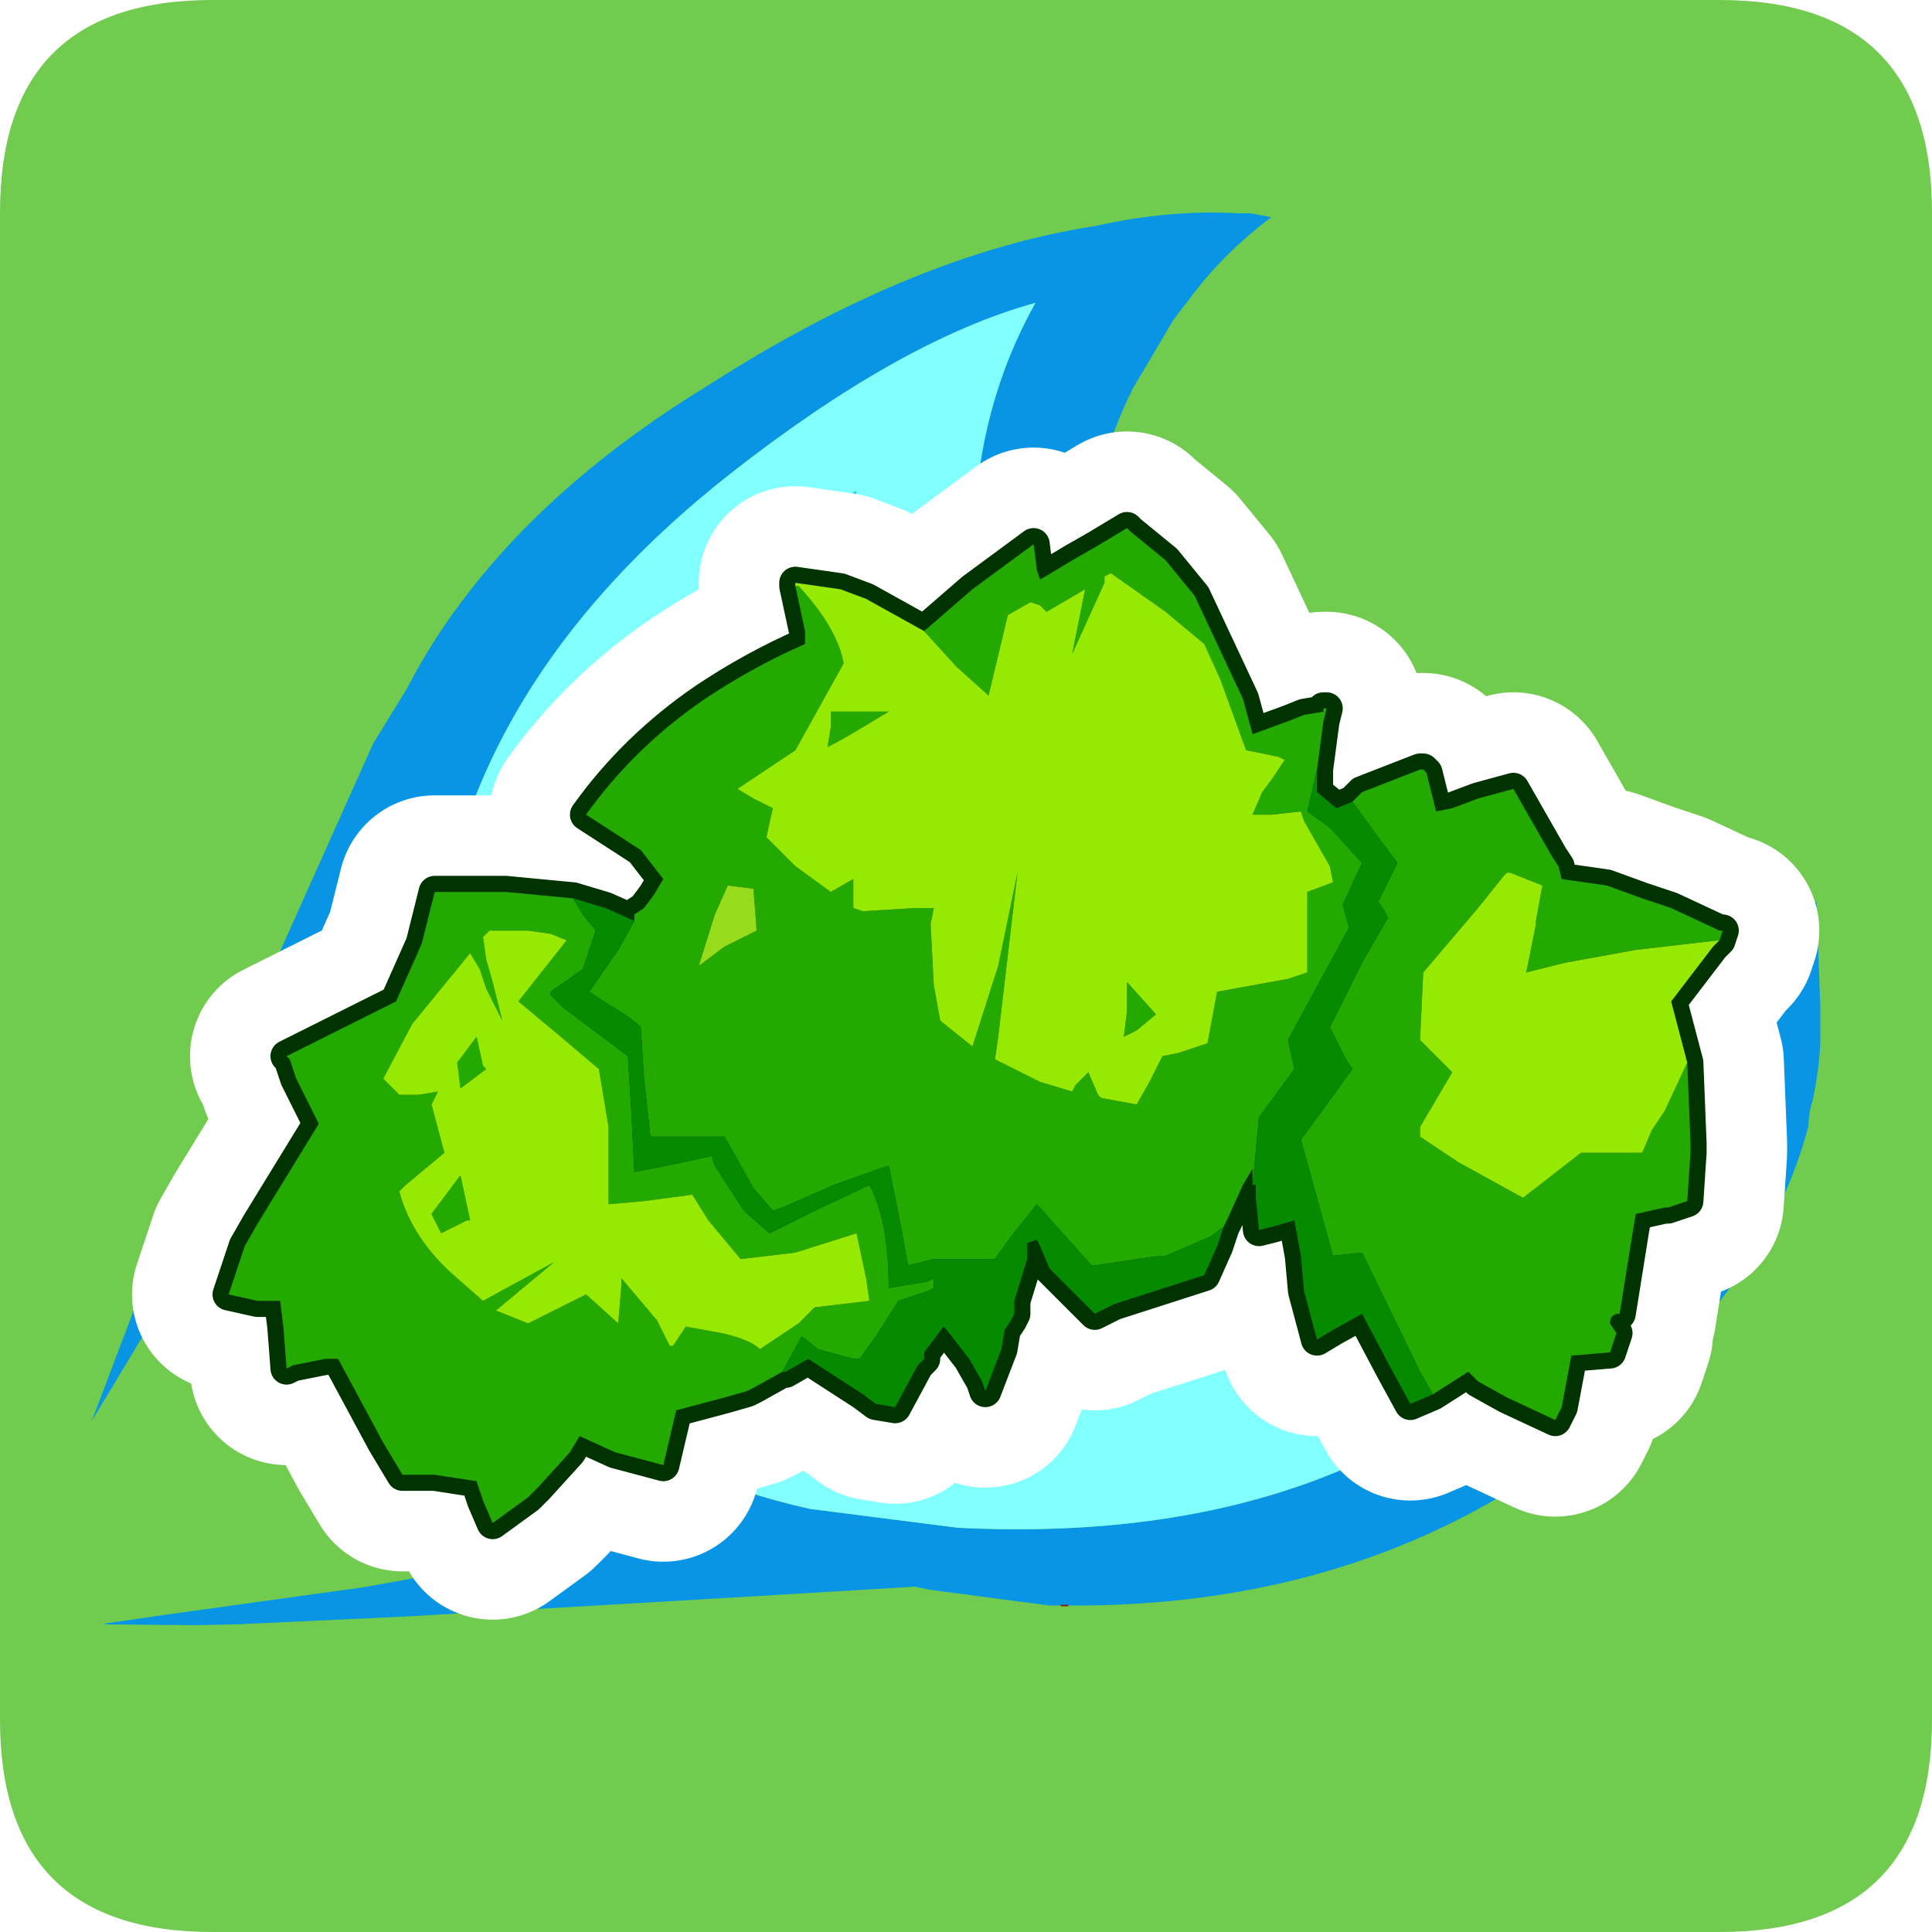 <?xml version="1.0" encoding="UTF-8" standalone="no"?>
<svg xmlns:ffdec="https://www.free-decompiler.com/flash" xmlns:xlink="http://www.w3.org/1999/xlink" ffdec:objectType="frame" height="30.0px" width="30.0px" xmlns="http://www.w3.org/2000/svg">
  <g transform="matrix(1.0, 0.0, 0.0, 1.0, 0.0, 0.0)">
    <use ffdec:characterId="1" height="30.0" transform="matrix(1.0, 0.0, 0.0, 1.0, 0.0, 0.0)" width="30.0" xlink:href="#shape0"/>
    <filter id="filter0">
      <feConvolveMatrix divisor="25.0" in="SourceGraphic" kernelMatrix="1 1 1 1 1 1 1 1 1 1 1 1 1 1 1 1 1 1 1 1 1 1 1 1 1" order="5 5" result="filterResult0"/>
      <feColorMatrix in="filterResult0" result="filterResult1" type="matrix" values="0 0 0 0 1.0,0 0 0 0 1.0,0 0 0 0 0.6,0 0 0 1 0"/>
      <feConvolveMatrix divisor="25.0" in="filterResult1" kernelMatrix="1 1 1 1 1 1 1 1 1 1 1 1 1 1 1 1 1 1 1 1 1 1 1 1 1" order="5 5" result="filterResult2"/>
      <feComposite in="filterResult0" in2="filterResult2" operator="over" result="filterResult3"/>
    </filter>
    <use ffdec:characterId="3" filter="url(#filter0)" height="89.9" transform="matrix(0.244, 0.0, 0.0, 0.244, 1.426, 3.3)" width="110.0" xlink:href="#sprite0"/>
    <use ffdec:characterId="4" height="18.45" transform="matrix(1.0, 0.0, 0.0, 1.0, 2.05, 6.7)" width="26.2" xlink:href="#shape2"/>
  </g>
  <defs>
    <g id="shape0" transform="matrix(1.0, 0.0, 0.0, 1.0, 0.0, 0.0)">
      <path d="M0.0 0.0 L30.0 0.0 30.0 30.0 0.0 30.0 0.0 0.0" fill="#33cc66" fill-opacity="0.0" fill-rule="evenodd" stroke="none"/>
      <path d="M0.0 3.3 Q0.0 0.0 3.3 0.0 L26.7 0.0 Q30.0 0.0 30.0 3.3 L30.0 26.7 Q30.0 30.0 26.7 30.0 L3.3 30.0 Q0.0 30.0 0.0 26.7 L0.0 3.3" fill="#70cb4e" fill-rule="evenodd" stroke="none"/>
    </g>
    <g id="sprite0" transform="matrix(1.0, 0.0, 0.0, 1.0, 15.7, 0.0)">
      <use ffdec:characterId="2" height="89.9" transform="matrix(1.0, 0.0, 0.0, 1.0, -15.7, 0.0)" width="110.0" xlink:href="#shape1"/>
    </g>
    <g id="shape1" transform="matrix(1.0, 0.0, 0.0, 1.0, 15.7, 0.0)">
      <path d="M46.0 88.65 L45.9 88.65 45.25 88.65 37.65 87.65 36.7 87.45 20.7 88.4 4.25 89.35 -6.55 89.85 -9.15 89.9 -14.85 89.85 -14.9 89.8 -11.1 89.25 1.5 87.5 3.2 87.2 17.65 84.55 22.3 83.75 Q18.5 82.0 15.05 79.6 0.65 69.1 0.05 50.8 L-6.45 61.55 -9.6 66.75 -15.7 76.9 -11.25 65.15 -10.8 64.05 -4.25 48.2 2.2 33.8 4.35 30.3 Q6.0 27.1 8.3 24.15 14.0 16.8 23.6 10.95 36.55 2.65 48.2 0.85 52.9 -0.2 57.3 0.05 L58.05 0.05 59.35 0.3 Q56.25 2.65 54.15 5.5 L53.15 6.8 50.55 11.2 Q49.25 13.8 48.5 16.65 46.9 21.05 46.9 25.45 45.65 52.4 67.9 53.4 74.1 53.7 80.85 51.35 L82.9 50.55 Q83.95 49.8 85.25 49.55 L88.6 47.45 Q88.6 47.2 88.9 47.2 L94.05 43.85 94.3 50.55 94.3 51.85 94.3 52.4 Q94.3 54.2 93.8 56.55 93.55 57.3 93.55 58.1 91.75 65.05 86.05 71.55 L80.6 77.0 Q77.3 79.75 73.7 81.85 L73.35 82.05 Q61.6 88.75 46.4 88.65 L46.0 88.65 M39.4 83.7 Q65.3 85.0 78.8 68.95 83.95 62.75 86.55 56.0 77.5 59.1 67.65 58.6 57.55 58.1 50.3 51.6 39.4 41.5 40.45 20.25 40.7 12.25 44.35 5.75 35.8 8.1 24.9 16.65 6.8 30.9 6.0 50.05 4.95 66.65 15.05 75.45 21.0 80.5 30.0 82.5 L39.4 83.7" fill="#0895e5" fill-rule="evenodd" stroke="none"/>
      <path d="M25.4 23.9 Q29.3 20.0 32.95 17.7 L32.4 22.1 Q30.6 57.55 57.8 65.05 L55.2 66.9 Q46.65 72.6 34.5 72.05 25.7 71.55 20.25 65.6 14.3 59.1 14.8 48.75 15.6 34.25 25.4 23.9" fill="#17d0fd" fill-rule="evenodd" stroke="none"/>
      <path d="M25.4 23.9 Q15.6 34.25 14.8 48.75 14.3 59.1 20.25 65.6 25.7 71.55 34.5 72.05 46.65 72.6 55.2 66.9 L57.8 65.05 Q30.6 57.55 32.4 22.1 L32.95 17.7 Q29.3 20.0 25.4 23.9 M39.4 83.7 L30.0 82.5 Q21.0 80.5 15.05 75.45 4.95 66.65 6.0 50.05 6.8 30.9 24.9 16.65 35.8 8.1 44.35 5.75 40.7 12.25 40.45 20.25 39.4 41.5 50.3 51.6 57.55 58.1 67.65 58.6 77.5 59.1 86.55 56.0 83.95 62.75 78.8 68.95 65.3 85.0 39.4 83.7" fill="#82ffff" fill-rule="evenodd" stroke="none"/>
      <path d="M46.0 88.65 L46.4 88.65" fill="none" stroke="#8c1d00" stroke-linecap="round" stroke-linejoin="round" stroke-width="0.1"/>
    </g>
    <g id="shape2" transform="matrix(1.0, 0.0, 0.0, 1.0, -2.05, -6.7)">
      <path d="M12.15 21.3 L11.7 21.55 11.6 21.6 11.25 21.7 10.5 21.9 10.3 22.75 9.55 22.55 9.0 22.3 8.85 22.55 8.35 23.1 8.2 23.25 7.65 23.65 7.5 23.3 7.4 23.0 6.75 22.9 6.25 22.9 5.95 22.4 5.25 21.1 5.05 21.1 4.55 21.2 4.45 21.25 4.4 20.6 4.35 20.2 4.0 20.2 3.55 20.1 3.8 19.35 4.0 19.0 4.95 17.45 4.6 16.75 4.5 16.45 4.45 16.4 6.15 15.55 6.55 14.65 6.75 13.85 7.85 13.85 8.9 13.95 9.05 14.2 9.25 14.45 9.1 14.9 9.05 15.05 8.55 15.4 8.55 15.45 8.75 15.65 9.15 15.95 9.75 16.4 9.8 17.2 9.85 18.2 10.6 18.05 11.05 17.95 11.1 18.1 11.55 18.8 11.95 19.15 12.65 18.8 13.5 18.4 Q13.8 18.95 13.8 20.0 L14.4 19.9 14.5 19.85 14.5 20.0 14.4 20.05 13.95 20.2 13.6 20.75 13.35 21.1 13.25 21.1 12.7 20.95 12.45 20.75 12.15 21.3 M9.85 14.3 L9.85 14.2 10.0 14.1 10.15 13.9 10.3 13.65 9.95 13.2 9.1 12.65 Q9.85 11.6 10.95 10.85 11.7 10.35 12.5 10.0 L12.5 9.8 12.35 9.1 12.4 9.1 Q13.0 9.75 13.1 10.3 L12.6 11.2 12.35 11.65 11.45 12.25 11.7 12.4 12.0 12.55 11.9 13.0 12.35 13.45 12.9 13.85 13.25 13.65 13.25 13.75 13.25 14.1 13.4 14.15 14.2 14.1 14.5 14.1 14.45 14.35 14.5 15.3 14.6 15.85 15.1 16.25 15.5 15.0 15.8 13.55 15.5 16.1 15.45 16.45 16.15 16.8 16.65 16.95 16.7 16.85 16.9 16.65 17.05 17.0 17.1 17.05 17.65 17.15 17.85 16.8 18.05 16.4 18.3 16.35 18.75 16.2 18.9 15.4 20.0 15.2 20.3 15.1 20.3 13.85 20.7 13.7 20.65 13.45 20.25 12.75 20.2 12.6 19.75 12.65 19.45 12.65 19.6 12.3 19.75 12.1 19.95 11.8 19.85 11.75 19.35 11.65 18.95 10.55 18.7 10.0 18.1 9.5 17.25 8.9 17.15 8.95 17.15 9.05 16.65 10.15 16.85 9.15 16.25 9.5 16.15 9.4 16.0 9.35 15.65 9.55 15.35 10.8 14.85 10.35 14.35 9.8 15.1 9.15 16.05 8.45 16.1 8.85 16.15 9.0 16.65 8.7 17.0 8.5 17.5 8.2 17.55 8.25 18.1 8.7 18.55 9.25 19.3 10.85 19.45 11.4 20.0 11.2 20.25 11.1 20.55 11.05 20.55 11.0 20.6 11.0 20.55 11.2 20.45 11.95 20.3 12.6 20.65 12.85 21.15 13.4 20.85 14.05 20.95 14.4 20.0 16.15 20.1 16.6 19.55 17.35 19.45 18.4 19.45 18.15 19.3 18.4 19.05 18.95 19.0 19.05 18.8 19.2 18.1 19.5 18.0 19.5 17.0 19.65 16.95 19.65 16.1 18.7 15.7 19.2 15.45 19.55 14.5 19.55 14.1 19.65 14.0 19.1 13.8 18.1 13.65 18.15 12.95 18.4 12.15 18.75 12.0 18.8 11.7 18.45 11.25 17.65 10.4 17.65 10.1 17.65 10.0 16.75 9.95 15.95 Q9.8 15.8 9.45 15.6 L9.15 15.4 9.6 14.75 9.85 14.3 M21.0 12.45 L21.15 12.3 22.05 11.95 22.1 11.95 22.15 12.0 22.2 12.2 22.3 12.6 22.55 12.55 22.95 12.4 23.5 12.25 23.7 12.6 24.1 13.3 24.2 13.45 24.25 13.65 24.95 13.75 25.5 13.95 25.95 14.1 26.7 14.45 26.75 14.45 26.7 14.6 25.4 14.75 24.3 14.95 23.7 15.1 23.85 14.35 23.85 14.3 23.95 13.75 23.45 13.55 23.4 13.55 23.35 13.6 22.95 14.1 22.1 15.1 22.05 16.15 22.4 16.5 22.55 16.65 22.05 17.5 22.05 17.65 22.65 18.05 23.65 18.6 24.55 17.9 25.05 17.9 25.4 17.9 25.5 17.9 25.65 17.55 25.85 17.25 26.2 16.5 26.25 17.75 26.25 17.9 26.2 18.65 26.05 18.7 25.9 18.75 25.85 18.75 25.4 18.85 25.35 19.15 25.15 20.4 Q25.0 20.4 25.0 20.55 L25.1 20.7 25.0 21.0 24.4 21.05 24.25 21.85 24.15 22.05 23.4 21.7 22.95 21.45 22.8 21.3 22.25 21.65 22.05 21.3 21.15 19.45 20.7 19.5 20.2 17.7 21.0 16.6 20.9 16.45 20.65 15.95 21.15 14.95 21.55 14.25 21.5 14.15 21.4 14.0 21.7 13.4 21.4 13.0 21.0 12.45 M12.9 11.05 L13.25 11.05 13.75 11.05 13.8 11.05 13.3 11.35 Q13.05 11.5 12.85 11.6 L12.9 11.3 12.9 11.05 M7.1 16.5 L7.4 16.1 7.5 16.55 7.55 16.6 7.15 16.9 7.1 16.5 M7.55 15.35 L7.45 15.05 7.3 14.8 6.4 15.9 5.95 16.75 6.2 17.0 6.5 17.0 6.8 16.95 6.7 17.15 6.9 17.9 6.3 18.4 6.2 18.5 Q6.4 19.25 7.1 19.85 L7.5 20.2 8.05 19.9 8.6 19.6 8.3 19.85 7.7 20.35 8.2 20.55 9.1 20.1 9.6 20.55 9.65 19.95 9.65 19.85 10.2 20.5 10.4 20.9 10.45 20.9 10.65 20.6 11.2 20.7 Q11.65 20.8 11.8 20.95 L12.4 20.55 12.65 20.3 13.5 20.2 13.45 19.85 13.3 19.15 12.35 19.45 11.5 19.55 11.0 18.95 10.75 18.55 10.0 18.65 9.45 18.7 9.45 17.5 9.3 16.6 8.65 16.05 8.05 15.55 8.8 14.6 8.55 14.5 8.2 14.45 7.6 14.45 7.5 14.55 7.55 14.9 7.65 15.25 7.8 15.85 7.55 15.35 M11.7 13.8 L11.3 13.75 11.1 14.2 10.85 15.0 11.25 14.7 11.75 14.45 11.7 13.8 M17.65 16.0 L17.45 16.1 17.5 15.7 17.5 15.25 17.95 15.75 17.65 16.0 M7.3 18.95 L7.25 18.95 6.85 19.15 6.7 18.85 7.15 18.25 7.3 18.95" fill="#23a900" fill-rule="evenodd" stroke="none"/>
      <path d="M12.35 9.1 L12.35 9.05 13.05 9.15 13.45 9.3 14.35 9.8 14.85 10.35 15.35 10.8 15.65 9.55 16.0 9.35 16.15 9.4 16.25 9.5 16.85 9.15 16.65 10.15 17.15 9.05 17.15 8.95 17.25 8.9 18.1 9.5 18.7 10.0 18.95 10.55 19.35 11.65 19.85 11.75 19.95 11.8 19.75 12.1 19.6 12.3 19.45 12.65 19.75 12.65 20.2 12.6 20.25 12.75 20.65 13.45 20.7 13.7 20.3 13.85 20.3 15.1 20.0 15.2 18.9 15.4 18.75 16.2 18.3 16.35 18.05 16.4 17.85 16.8 17.65 17.15 17.1 17.05 17.05 17.0 16.9 16.65 16.7 16.85 16.65 16.95 16.15 16.8 15.45 16.45 15.5 16.1 15.8 13.55 15.5 15.0 15.1 16.25 14.6 15.85 14.5 15.3 14.45 14.35 14.5 14.1 14.2 14.1 13.4 14.15 13.25 14.1 13.25 13.75 13.25 13.65 12.9 13.85 12.35 13.45 11.9 13.0 12.0 12.55 11.7 12.4 11.45 12.25 12.35 11.65 12.6 11.2 13.1 10.3 Q13.0 9.75 12.4 9.1 L12.35 9.1 M26.7 14.6 L26.6 14.7 25.95 15.55 26.2 16.5 25.85 17.25 25.65 17.55 25.5 17.9 25.4 17.9 25.05 17.9 24.55 17.9 23.65 18.6 22.65 18.05 22.05 17.65 22.05 17.5 22.55 16.65 22.4 16.5 22.05 16.15 22.1 15.1 22.95 14.1 23.35 13.6 23.4 13.55 23.45 13.55 23.95 13.75 23.85 14.3 23.85 14.35 23.7 15.1 24.3 14.95 25.4 14.75 26.7 14.6 M12.9 11.05 L12.9 11.3 12.85 11.6 Q13.05 11.5 13.3 11.35 L13.8 11.05 13.75 11.05 13.25 11.05 12.9 11.05 M7.55 15.35 L7.8 15.85 7.65 15.25 7.55 14.9 7.5 14.55 7.6 14.45 8.2 14.45 8.55 14.5 8.8 14.6 8.05 15.55 8.65 16.05 9.3 16.6 9.45 17.5 9.45 18.7 10.0 18.65 10.75 18.55 11.0 18.95 11.5 19.55 12.35 19.45 13.3 19.15 13.45 19.85 13.5 20.2 12.65 20.3 12.4 20.55 11.8 20.95 Q11.65 20.8 11.2 20.7 L10.65 20.6 10.45 20.9 10.4 20.9 10.2 20.5 9.65 19.85 9.65 19.95 9.6 20.55 9.1 20.1 8.2 20.55 7.7 20.35 8.3 19.85 8.6 19.6 8.05 19.9 7.5 20.2 7.1 19.85 Q6.4 19.25 6.2 18.5 L6.3 18.4 6.9 17.9 6.7 17.15 6.8 16.95 6.5 17.0 6.2 17.0 5.95 16.75 6.4 15.9 7.3 14.8 7.45 15.05 7.55 15.35 M7.1 16.5 L7.15 16.9 7.55 16.6 7.5 16.55 7.4 16.1 7.1 16.5 M17.65 16.0 L17.95 15.75 17.5 15.25 17.5 15.7 17.45 16.1 17.65 16.0 M7.3 18.95 L7.15 18.25 6.7 18.85 6.85 19.15 7.25 18.95 7.3 18.95" fill="#96e903" fill-rule="evenodd" stroke="none"/>
      <path d="M8.9 13.95 L9.4 14.1 9.85 14.3 9.6 14.75 9.15 15.4 9.45 15.6 Q9.8 15.8 9.95 15.95 L10.0 16.75 10.1 17.65 10.4 17.65 11.25 17.65 11.7 18.45 12.0 18.8 12.15 18.75 12.95 18.4 13.65 18.15 13.8 18.1 14.0 19.1 14.1 19.65 14.5 19.55 15.45 19.55 15.7 19.2 16.1 18.7 16.95 19.65 17.0 19.65 18.0 19.5 18.1 19.5 18.8 19.2 19.0 19.05 18.9 19.35 18.7 19.8 17.3 20.25 17.0 20.4 16.75 20.15 16.3 19.7 16.15 19.35 16.1 19.25 15.95 19.3 15.95 19.55 15.75 20.2 15.75 20.4 15.7 20.5 15.6 20.65 15.55 20.95 15.3 21.6 15.25 21.45 15.05 21.1 14.7 20.65 14.65 20.6 14.35 21.0 14.35 21.1 14.25 21.2 13.9 21.85 13.6 21.8 13.4 21.65 12.55 21.1 12.2 21.3 12.15 21.3 12.45 20.75 12.7 20.95 13.25 21.1 13.35 21.1 13.6 20.75 13.95 20.2 14.4 20.05 14.5 20.0 14.5 19.85 14.4 19.9 13.8 20.0 Q13.8 18.95 13.5 18.4 L12.65 18.8 11.95 19.15 11.55 18.8 11.1 18.1 11.05 17.95 10.6 18.05 9.85 18.2 9.8 17.2 9.75 16.4 9.15 15.95 8.75 15.65 8.55 15.45 8.55 15.4 9.05 15.05 9.1 14.9 9.25 14.45 9.05 14.2 8.9 13.95 M20.45 11.95 L20.45 12.1 20.45 12.3 20.75 12.55 21.0 12.45 21.4 13.0 21.7 13.4 21.4 14.0 21.5 14.15 21.55 14.25 21.15 14.95 20.65 15.95 20.9 16.45 21.0 16.6 20.2 17.7 20.7 19.5 21.15 19.45 22.05 21.3 22.25 21.65 21.9 21.8 21.6 21.25 21.15 20.4 20.7 20.65 20.45 20.8 20.25 20.05 20.2 19.5 20.1 18.95 19.75 19.05 19.55 19.1 19.5 18.6 19.5 18.4 19.45 18.4 19.55 17.35 20.1 16.6 20.0 16.15 20.95 14.4 20.85 14.05 21.15 13.4 20.65 12.85 20.3 12.6 20.45 11.95" fill="#058a00" fill-rule="evenodd" stroke="none"/>
      <path d="M11.7 13.8 L11.75 14.45 11.25 14.7 10.85 15.0 11.1 14.2 11.3 13.75 11.7 13.8" fill="#96dc1a" fill-rule="evenodd" stroke="none"/>
      <path d="M12.15 21.3 L11.7 21.55 11.6 21.6 11.25 21.7 10.5 21.9 10.3 22.75 9.55 22.55 9.0 22.3 8.85 22.55 8.35 23.1 8.2 23.25 7.65 23.65 7.5 23.3 7.4 23.0 6.75 22.9 6.25 22.9 5.95 22.4 5.25 21.1 5.05 21.1 4.55 21.2 4.45 21.25 4.4 20.6 4.35 20.2 4.0 20.2 3.55 20.1 3.8 19.35 4.0 19.0 4.95 17.45 4.6 16.75 4.5 16.45 4.45 16.4 6.15 15.55 6.55 14.65 6.75 13.85 7.85 13.85 8.9 13.95 9.4 14.1 9.85 14.3 9.85 14.2 10.0 14.1 10.15 13.9 10.3 13.65 9.95 13.2 9.1 12.65 Q9.85 11.6 10.95 10.85 11.7 10.35 12.5 10.0 L12.5 9.8 12.35 9.1 12.35 9.05 13.05 9.15 13.45 9.3 14.35 9.8 15.1 9.15 16.05 8.45 16.1 8.85 16.15 9.0 16.65 8.7 17.0 8.5 17.5 8.2 17.55 8.25 18.1 8.7 18.55 9.25 19.3 10.85 19.45 11.4 20.0 11.2 20.25 11.1 20.55 11.05 20.55 11.0 20.6 11.0 20.55 11.2 20.45 11.95 20.45 12.1 20.45 12.3 20.75 12.55 21.0 12.45 21.15 12.3 22.05 11.95 22.1 11.95 22.15 12.0 22.2 12.2 22.3 12.6 22.55 12.55 22.95 12.4 23.5 12.25 23.7 12.6 24.1 13.3 24.2 13.45 24.25 13.65 24.95 13.75 25.5 13.95 25.95 14.1 26.7 14.45 26.75 14.45 26.7 14.6 26.6 14.7 25.95 15.55 26.2 16.5 26.25 17.75 26.25 17.9 26.2 18.65 26.05 18.7 25.9 18.75 25.85 18.75 25.4 18.85 25.35 19.15 25.15 20.4 Q25.0 20.4 25.0 20.55 L25.1 20.7 25.0 21.0 24.4 21.05 24.25 21.85 24.15 22.05 23.4 21.7 22.95 21.45 22.8 21.3 22.25 21.65 21.9 21.8 21.6 21.25 21.15 20.4 20.7 20.65 20.45 20.8 20.25 20.05 20.2 19.5 20.1 18.95 19.75 19.05 19.55 19.1 19.5 18.6 19.5 18.4 19.45 18.4 19.45 18.15 19.3 18.4 19.05 18.95 19.0 19.05 18.9 19.35 18.7 19.8 17.3 20.25 17.0 20.4 16.75 20.15 16.3 19.7 16.15 19.35 16.1 19.25 15.95 19.3 15.95 19.55 15.75 20.2 15.75 20.4 15.7 20.5 15.6 20.65 15.55 20.95 15.3 21.6 15.25 21.45 15.05 21.1 14.7 20.65 14.65 20.6 14.35 21.0 14.35 21.1 14.25 21.2 13.9 21.85 13.6 21.8 13.4 21.65 12.55 21.1 12.2 21.3 12.15 21.3 12.45 20.75 12.7 20.95 13.25 21.1 13.35 21.1 13.6 20.75 13.95 20.2 14.4 20.05 14.5 20.0 14.5 19.85 14.4 19.9 13.8 20.0 Q13.8 18.95 13.5 18.4 L12.65 18.8 11.95 19.15 11.55 18.8 11.1 18.1 11.05 17.95 10.6 18.05 9.85 18.2 9.8 17.2 9.75 16.4 9.15 15.95 8.75 15.65 8.55 15.45 8.55 15.4 9.05 15.05 9.1 14.9 9.25 14.45 9.05 14.2 8.9 13.95 M14.35 9.8 L14.85 10.35 15.35 10.8 15.65 9.55 16.0 9.35 16.15 9.4 16.25 9.5 16.85 9.15 16.65 10.15 17.15 9.05 17.15 8.95 17.25 8.9 18.1 9.5 18.7 10.0 18.95 10.55 19.35 11.65 19.85 11.75 19.95 11.8 19.75 12.1 19.6 12.3 19.45 12.65 19.75 12.65 20.2 12.6 20.25 12.75 20.65 13.45 20.7 13.7 20.3 13.85 20.3 15.1 20.0 15.2 18.9 15.4 18.75 16.2 18.3 16.35 18.05 16.4 17.85 16.8 17.65 17.15 17.1 17.05 17.05 17.0 16.9 16.65 16.7 16.85 16.65 16.95 16.15 16.8 15.45 16.45 15.5 16.1 15.8 13.55 15.5 15.0 15.1 16.25 14.6 15.85 14.5 15.3 14.45 14.35 14.5 14.1 14.2 14.1 13.4 14.15 13.25 14.1 13.25 13.75 13.25 13.65 12.9 13.85 12.35 13.45 11.9 13.0 12.0 12.55 11.7 12.4 11.45 12.25 12.35 11.65 12.6 11.2 13.1 10.3 Q13.0 9.75 12.4 9.1 L12.35 9.1 M12.9 11.05 L13.25 11.05 13.75 11.05 13.8 11.05 13.3 11.35 Q13.05 11.5 12.85 11.6 L12.9 11.3 12.9 11.05 M7.55 15.35 L7.8 15.85 7.65 15.25 7.55 14.9 7.5 14.55 7.6 14.45 8.2 14.45 8.55 14.5 8.8 14.6 8.05 15.55 8.65 16.05 9.3 16.6 9.45 17.5 9.45 18.7 10.0 18.65 10.75 18.55 11.0 18.95 11.5 19.55 12.35 19.45 13.3 19.15 13.45 19.85 13.5 20.2 12.65 20.3 12.4 20.55 11.8 20.95 Q11.65 20.8 11.2 20.7 L10.65 20.6 10.45 20.9 10.4 20.9 10.2 20.5 9.65 19.85 9.65 19.95 9.6 20.55 9.1 20.1 8.2 20.55 7.7 20.35 8.3 19.85 8.6 19.6 8.05 19.9 7.5 20.2 7.1 19.85 Q6.4 19.25 6.2 18.5 L6.3 18.4 6.9 17.9 6.7 17.15 6.8 16.95 6.5 17.0 6.2 17.0 5.95 16.75 6.4 15.9 7.3 14.8 7.45 15.05 7.55 15.35 M7.1 16.5 L7.15 16.9 7.55 16.6 7.5 16.55 7.4 16.1 7.1 16.5 M9.85 14.3 L9.6 14.75 9.15 15.4 9.45 15.6 Q9.8 15.8 9.95 15.95 L10.0 16.75 10.1 17.65 10.4 17.65 11.25 17.65 11.7 18.45 12.0 18.8 12.15 18.75 12.95 18.4 13.65 18.15 13.8 18.1 14.0 19.1 14.1 19.65 14.5 19.55 15.45 19.55 15.7 19.2 16.1 18.7 16.95 19.65 17.0 19.65 18.0 19.5 18.1 19.5 18.8 19.2 19.0 19.05 M11.7 13.8 L11.75 14.45 11.25 14.7 10.85 15.0 11.1 14.2 11.3 13.75 11.7 13.8 M17.65 16.0 L17.45 16.1 17.5 15.7 17.5 15.25 17.95 15.75 17.65 16.0 M21.0 12.45 L21.4 13.0 21.7 13.4 21.4 14.0 21.5 14.15 21.55 14.25 21.15 14.95 20.65 15.95 20.9 16.45 21.0 16.6 20.2 17.7 20.7 19.5 21.15 19.45 22.05 21.3 22.25 21.65 M20.45 11.95 L20.3 12.6 20.65 12.85 21.15 13.4 20.85 14.05 20.95 14.4 20.0 16.15 20.1 16.6 19.55 17.35 19.45 18.4 M26.2 16.5 L25.85 17.25 25.65 17.55 25.5 17.9 25.4 17.9 25.05 17.9 24.55 17.9 23.65 18.6 22.65 18.05 22.05 17.65 22.05 17.5 22.55 16.65 22.4 16.5 22.05 16.15 22.1 15.1 22.95 14.1 23.35 13.6 23.4 13.55 23.45 13.55 23.95 13.75 23.85 14.3 23.85 14.35 23.7 15.1 24.3 14.95 25.4 14.75 26.7 14.6 M7.3 18.95 L7.15 18.25 6.7 18.85 6.85 19.15 7.25 18.95 7.3 18.95 Z" fill="none" stroke="#ffffff" stroke-linecap="round" stroke-linejoin="round" stroke-width="3.0"/>
      <path d="M12.15 21.3 L11.7 21.55 11.6 21.6 11.25 21.7 10.5 21.9 10.3 22.75 9.55 22.55 9.0 22.3 8.85 22.55 8.35 23.1 8.2 23.25 7.65 23.65 7.5 23.3 7.4 23.0 6.75 22.9 6.25 22.9 5.95 22.4 5.25 21.1 5.05 21.1 4.55 21.2 4.45 21.25 4.4 20.6 4.35 20.2 4.0 20.2 3.55 20.1 3.8 19.35 4.0 19.0 4.95 17.45 4.6 16.75 4.5 16.45 4.45 16.4 6.15 15.55 6.55 14.65 6.75 13.85 7.85 13.85 8.9 13.95 9.05 14.2 9.25 14.45 9.1 14.9 9.05 15.05 8.55 15.4 8.55 15.45 8.75 15.65 9.15 15.95 9.75 16.4 9.8 17.2 9.85 18.2 10.6 18.05 11.05 17.95 11.1 18.1 11.55 18.8 11.95 19.15 12.65 18.8 13.5 18.4 Q13.8 18.95 13.8 20.0 L14.4 19.9 14.5 19.85 14.5 20.0 14.4 20.05 13.95 20.2 13.6 20.75 13.35 21.1 13.25 21.1 12.7 20.95 12.45 20.75 12.15 21.3 M9.85 14.3 L9.85 14.2 10.0 14.1 10.15 13.9 10.3 13.65 9.95 13.2 9.1 12.65 Q9.85 11.6 10.95 10.85 11.7 10.35 12.5 10.0 L12.5 9.8 12.35 9.1 12.4 9.1 Q13.0 9.75 13.1 10.3 L12.6 11.2 12.35 11.65 11.45 12.25 11.7 12.4 12.0 12.55 11.9 13.0 12.35 13.45 12.9 13.85 13.25 13.65 13.25 13.75 13.25 14.1 13.4 14.15 14.2 14.1 14.5 14.1 14.45 14.35 14.5 15.3 14.6 15.85 15.1 16.25 15.5 15.0 15.8 13.55 15.5 16.1 15.45 16.45 16.15 16.8 16.65 16.95 16.7 16.85 16.9 16.65 17.05 17.0 17.1 17.05 17.65 17.15 17.85 16.8 18.05 16.4 18.3 16.35 18.75 16.2 18.9 15.4 20.0 15.2 20.3 15.1 20.3 13.85 20.7 13.7 20.65 13.45 20.25 12.75 20.2 12.6 19.75 12.65 19.45 12.65 19.6 12.3 19.75 12.1 19.95 11.8 19.85 11.75 19.35 11.65 18.95 10.55 18.7 10.0 18.1 9.5 17.25 8.9 17.15 8.95 17.15 9.05 16.65 10.15 16.85 9.15 16.25 9.5 16.15 9.4 16.0 9.35 15.65 9.55 15.35 10.8 14.85 10.35 14.35 9.8 15.1 9.15 16.05 8.45 16.1 8.85 16.15 9.0 16.65 8.7 17.0 8.5 17.5 8.2 17.55 8.25 18.1 8.7 18.55 9.25 19.3 10.85 19.45 11.4 20.0 11.2 20.25 11.1 20.55 11.05 20.55 11.0 20.6 11.0 20.55 11.2 20.45 11.95 20.3 12.6 20.65 12.85 21.15 13.4 20.85 14.05 20.95 14.4 20.0 16.15 20.1 16.6 19.55 17.35 19.45 18.4 19.45 18.15 19.3 18.4 19.05 18.95 19.0 19.05 18.8 19.2 18.1 19.5 18.0 19.5 17.0 19.65 16.95 19.65 16.1 18.7 15.7 19.2 15.45 19.55 14.5 19.55 14.1 19.65 14.0 19.1 13.8 18.1 13.65 18.15 12.95 18.4 12.15 18.75 12.0 18.8 11.7 18.45 11.25 17.65 10.4 17.65 10.1 17.65 10.0 16.75 9.95 15.95 Q9.8 15.8 9.45 15.6 L9.15 15.4 9.6 14.75 9.85 14.3 M21.0 12.45 L21.15 12.3 22.05 11.95 22.1 11.95 22.15 12.0 22.2 12.2 22.3 12.6 22.55 12.55 22.95 12.4 23.5 12.25 23.7 12.6 24.1 13.3 24.2 13.45 24.25 13.65 24.95 13.75 25.5 13.95 25.95 14.1 26.7 14.45 26.75 14.45 26.7 14.6 25.4 14.75 24.3 14.95 23.7 15.1 23.85 14.35 23.85 14.3 23.95 13.75 23.45 13.55 23.4 13.55 23.35 13.6 22.95 14.1 22.1 15.1 22.05 16.15 22.4 16.5 22.55 16.65 22.05 17.5 22.05 17.65 22.65 18.05 23.65 18.6 24.55 17.9 25.05 17.9 25.4 17.9 25.5 17.9 25.65 17.55 25.85 17.25 26.2 16.5 26.25 17.75 26.25 17.9 26.2 18.65 26.05 18.7 25.9 18.75 25.85 18.75 25.4 18.85 25.35 19.15 25.15 20.4 Q25.0 20.4 25.0 20.55 L25.1 20.7 25.0 21.0 24.4 21.05 24.25 21.85 24.15 22.05 23.4 21.7 22.95 21.45 22.8 21.3 22.25 21.65 22.05 21.3 21.15 19.45 20.7 19.5 20.2 17.7 21.0 16.6 20.9 16.45 20.65 15.95 21.15 14.95 21.55 14.25 21.5 14.15 21.4 14.0 21.7 13.4 21.4 13.0 21.0 12.45 M12.9 11.05 L13.25 11.05 13.75 11.05 13.8 11.05 13.3 11.35 Q13.05 11.5 12.85 11.6 L12.9 11.3 12.9 11.05 M7.1 16.5 L7.4 16.1 7.5 16.55 7.55 16.6 7.15 16.9 7.1 16.5 M7.55 14.9 L7.65 15.25 7.8 15.85 7.55 15.35 7.45 15.05 7.3 14.8 6.4 15.9 5.95 16.75 6.2 17.0 6.5 17.0 6.8 16.95 6.7 17.15 6.9 17.9 6.3 18.4 6.2 18.5 Q6.4 19.25 7.1 19.85 L7.5 20.2 8.05 19.9 8.6 19.6 8.3 19.85 7.7 20.35 8.2 20.55 9.1 20.1 9.6 20.55 9.65 19.95 9.65 19.85 10.2 20.5 10.4 20.9 10.45 20.9 10.65 20.6 11.2 20.7 Q11.65 20.8 11.8 20.95 L12.4 20.55 12.65 20.3 13.5 20.2 13.45 19.85 13.3 19.15 12.35 19.45 11.5 19.55 11.0 18.95 10.75 18.55 10.0 18.65 9.45 18.7 9.45 17.5 9.3 16.6 8.65 16.05 8.05 15.55 8.8 14.6 8.55 14.5 8.2 14.45 7.6 14.45 7.5 14.55 7.55 14.9 M11.7 13.8 L11.3 13.75 11.1 14.2 10.85 15.0 11.25 14.7 11.75 14.45 11.7 13.8 M17.65 16.0 L17.45 16.1 17.5 15.7 17.5 15.25 17.95 15.75 17.65 16.0 M7.15 18.25 L7.3 18.95 7.25 18.95 6.85 19.15 6.7 18.85 7.15 18.25" fill="#23a900" fill-rule="evenodd" stroke="none"/>
      <path d="M12.35 9.1 L12.35 9.05 13.05 9.15 13.45 9.3 14.35 9.8 14.85 10.35 15.35 10.8 15.65 9.55 16.0 9.35 16.15 9.4 16.25 9.5 16.85 9.15 16.65 10.15 17.15 9.05 17.15 8.95 17.25 8.9 18.1 9.5 18.7 10.0 18.95 10.55 19.35 11.65 19.85 11.75 19.95 11.8 19.75 12.1 19.6 12.3 19.45 12.65 19.75 12.65 20.2 12.6 20.25 12.75 20.65 13.45 20.7 13.7 20.3 13.85 20.3 15.1 20.0 15.2 18.9 15.4 18.75 16.2 18.3 16.35 18.05 16.4 17.85 16.8 17.65 17.15 17.1 17.05 17.05 17.0 16.9 16.65 16.7 16.85 16.65 16.95 16.15 16.8 15.45 16.45 15.5 16.1 15.8 13.55 15.5 15.0 15.1 16.25 14.6 15.85 14.5 15.3 14.45 14.35 14.5 14.1 14.2 14.1 13.4 14.15 13.25 14.1 13.25 13.75 13.25 13.65 12.9 13.85 12.35 13.45 11.9 13.0 12.0 12.55 11.7 12.4 11.45 12.25 12.35 11.65 12.6 11.2 13.1 10.3 Q13.0 9.75 12.4 9.1 L12.35 9.1 M26.7 14.6 L26.6 14.7 25.95 15.55 26.2 16.5 25.85 17.25 25.65 17.55 25.5 17.9 25.4 17.9 25.05 17.9 24.55 17.9 23.65 18.6 22.65 18.05 22.05 17.65 22.05 17.5 22.55 16.65 22.4 16.5 22.05 16.15 22.1 15.1 22.95 14.1 23.35 13.6 23.4 13.55 23.45 13.55 23.95 13.75 23.85 14.3 23.85 14.35 23.7 15.1 24.3 14.95 25.4 14.75 26.7 14.6 M12.9 11.05 L12.9 11.3 12.85 11.6 Q13.05 11.5 13.3 11.35 L13.8 11.05 13.75 11.05 13.25 11.05 12.9 11.05 M7.55 14.9 L7.5 14.55 7.6 14.45 8.2 14.45 8.55 14.5 8.8 14.6 8.05 15.55 8.65 16.05 9.3 16.6 9.45 17.5 9.45 18.7 10.0 18.65 10.75 18.55 11.0 18.95 11.5 19.55 12.35 19.45 13.3 19.15 13.45 19.85 13.5 20.2 12.65 20.3 12.4 20.55 11.8 20.95 Q11.65 20.8 11.2 20.7 L10.65 20.6 10.45 20.9 10.4 20.9 10.2 20.5 9.65 19.85 9.65 19.95 9.6 20.55 9.1 20.1 8.2 20.55 7.7 20.35 8.3 19.85 8.6 19.6 8.05 19.9 7.5 20.2 7.1 19.85 Q6.4 19.25 6.2 18.5 L6.3 18.4 6.9 17.9 6.7 17.15 6.8 16.95 6.5 17.0 6.2 17.0 5.95 16.75 6.4 15.9 7.3 14.8 7.45 15.05 7.55 15.35 7.8 15.85 7.65 15.25 7.55 14.9 M7.1 16.5 L7.15 16.9 7.55 16.6 7.5 16.55 7.4 16.1 7.1 16.5 M17.65 16.0 L17.95 15.75 17.5 15.25 17.5 15.7 17.45 16.1 17.65 16.0 M7.15 18.25 L6.7 18.85 6.85 19.15 7.25 18.95 7.3 18.95 7.15 18.25" fill="#96e903" fill-rule="evenodd" stroke="none"/>
      <path d="M8.9 13.95 L9.4 14.1 9.85 14.3 9.6 14.75 9.15 15.4 9.45 15.6 Q9.8 15.8 9.95 15.95 L10.0 16.75 10.1 17.65 10.4 17.65 11.25 17.65 11.7 18.45 12.0 18.8 12.15 18.75 12.95 18.4 13.65 18.15 13.8 18.1 14.0 19.1 14.1 19.65 14.5 19.55 15.45 19.55 15.7 19.2 16.1 18.7 16.95 19.65 17.0 19.65 18.0 19.5 18.1 19.5 18.8 19.2 19.0 19.05 18.9 19.35 18.7 19.8 17.3 20.25 17.0 20.4 16.75 20.15 16.3 19.7 16.15 19.35 16.1 19.25 15.95 19.3 15.95 19.55 15.75 20.2 15.75 20.4 15.7 20.5 15.6 20.65 15.55 20.95 15.3 21.6 15.25 21.45 15.05 21.1 14.7 20.65 14.65 20.6 14.35 21.0 14.35 21.1 14.25 21.2 13.9 21.85 13.6 21.8 13.4 21.65 12.55 21.1 12.2 21.3 12.15 21.3 12.45 20.75 12.7 20.95 13.25 21.1 13.35 21.1 13.6 20.75 13.95 20.2 14.4 20.05 14.5 20.0 14.5 19.85 14.4 19.9 13.8 20.0 Q13.8 18.95 13.5 18.4 L12.65 18.8 11.95 19.15 11.55 18.8 11.1 18.1 11.05 17.95 10.6 18.05 9.85 18.2 9.8 17.2 9.75 16.4 9.15 15.95 8.75 15.65 8.55 15.45 8.55 15.4 9.05 15.05 9.1 14.9 9.25 14.45 9.05 14.2 8.9 13.95 M20.45 11.95 L20.45 12.1 20.45 12.3 20.75 12.55 21.0 12.45 21.4 13.0 21.7 13.4 21.4 14.0 21.5 14.15 21.55 14.25 21.15 14.95 20.65 15.95 20.9 16.45 21.0 16.6 20.2 17.7 20.7 19.5 21.15 19.45 22.05 21.3 22.25 21.65 21.9 21.8 21.6 21.25 21.15 20.4 20.7 20.65 20.45 20.8 20.25 20.05 20.2 19.5 20.1 18.95 19.75 19.05 19.55 19.1 19.5 18.6 19.5 18.4 19.45 18.4 19.55 17.35 20.1 16.6 20.0 16.15 20.95 14.4 20.85 14.05 21.15 13.4 20.65 12.85 20.3 12.6 20.45 11.95" fill="#058a00" fill-rule="evenodd" stroke="none"/>
      <path d="M11.7 13.8 L11.75 14.45 11.25 14.7 10.85 15.0 11.1 14.2 11.3 13.75 11.7 13.8" fill="#96dc1a" fill-rule="evenodd" stroke="none"/>
      <path d="M12.15 21.3 L11.7 21.55 11.6 21.6 11.25 21.7 10.5 21.9 10.3 22.75 9.55 22.55 9.0 22.3 8.85 22.55 8.35 23.1 8.2 23.25 7.65 23.65 7.5 23.3 7.4 23.0 6.75 22.9 6.25 22.9 5.95 22.4 5.25 21.1 5.05 21.1 4.55 21.2 4.45 21.25 4.4 20.6 4.35 20.2 4.0 20.2 3.55 20.1 3.8 19.35 4.0 19.0 4.95 17.45 4.6 16.75 4.5 16.45 4.45 16.4 6.15 15.55 6.55 14.65 6.75 13.85 7.85 13.85 8.9 13.95 9.4 14.1 9.85 14.3 9.85 14.2 10.0 14.1 10.15 13.9 10.3 13.65 9.95 13.2 9.1 12.65 Q9.85 11.6 10.95 10.85 11.7 10.35 12.5 10.0 L12.5 9.8 12.35 9.1 12.35 9.05 13.05 9.15 13.45 9.3 14.35 9.8 15.1 9.15 16.05 8.45 16.1 8.85 16.15 9.0 16.65 8.7 17.0 8.5 17.5 8.2 17.55 8.25 18.1 8.7 18.55 9.25 19.3 10.85 19.45 11.4 20.0 11.2 20.25 11.1 20.55 11.05 20.55 11.0 20.6 11.0 20.55 11.2 20.45 11.95 20.45 12.1 20.45 12.3 20.75 12.55 21.0 12.45 21.15 12.3 22.05 11.95 22.1 11.95 22.15 12.0 22.2 12.2 22.3 12.6 22.55 12.55 22.95 12.4 23.5 12.25 23.7 12.6 24.1 13.3 24.2 13.45 24.25 13.65 24.95 13.75 25.5 13.95 25.95 14.1 26.7 14.45 26.75 14.45 26.7 14.6 26.6 14.7 25.95 15.55 26.2 16.5 26.25 17.75 26.25 17.9 26.2 18.65 26.05 18.7 25.9 18.75 25.85 18.75 25.4 18.85 25.35 19.15 25.15 20.4 Q25.0 20.4 25.0 20.55 L25.1 20.7 25.0 21.0 24.4 21.05 24.25 21.85 24.15 22.05 23.4 21.7 22.95 21.45 22.8 21.3 22.25 21.65 21.9 21.8 21.6 21.25 21.15 20.4 20.7 20.65 20.45 20.8 20.25 20.05 20.2 19.5 20.1 18.95 19.75 19.05 19.55 19.1 19.5 18.6 19.5 18.4 19.45 18.4 19.45 18.15 19.3 18.4 19.05 18.95 19.0 19.05 18.9 19.35 18.7 19.8 17.3 20.25 17.0 20.4 16.75 20.15 16.3 19.7 16.15 19.35 16.1 19.25 15.95 19.3 15.95 19.55 15.75 20.2 15.75 20.4 15.7 20.5 15.6 20.65 15.55 20.95 15.3 21.6 15.25 21.45 15.05 21.1 14.7 20.65 14.65 20.6 14.35 21.0 14.35 21.1 14.25 21.2 13.9 21.85 13.6 21.8 13.4 21.65 12.55 21.1 12.2 21.3 12.15 21.3 12.45 20.75 12.7 20.95 13.25 21.1 13.35 21.1 13.6 20.75 13.95 20.2 14.4 20.05 14.5 20.0 14.5 19.85 14.4 19.9 13.8 20.0 Q13.8 18.95 13.5 18.4 L12.65 18.8 11.95 19.15 11.55 18.8 11.1 18.1 11.05 17.95 10.6 18.05 9.85 18.2 9.8 17.2 9.75 16.4 9.15 15.95 8.75 15.65 8.55 15.45 8.55 15.4 9.05 15.05 9.1 14.9 9.25 14.45 9.05 14.2 8.9 13.95 M14.35 9.8 L14.85 10.35 15.35 10.8 15.65 9.55 16.0 9.35 16.15 9.4 16.25 9.5 16.85 9.15 16.65 10.15 17.15 9.05 17.15 8.95 17.25 8.9 18.1 9.5 18.7 10.0 18.95 10.55 19.35 11.65 19.85 11.75 19.95 11.8 19.75 12.1 19.6 12.3 19.45 12.65 19.75 12.65 20.2 12.6 20.25 12.75 20.65 13.45 20.7 13.7 20.3 13.85 20.3 15.1 20.0 15.2 18.9 15.4 18.75 16.2 18.3 16.35 18.05 16.4 17.85 16.8 17.65 17.15 17.1 17.05 17.05 17.0 16.9 16.65 16.7 16.85 16.65 16.95 16.15 16.8 15.45 16.45 15.5 16.1 15.8 13.55 15.5 15.0 15.1 16.25 14.6 15.85 14.5 15.3 14.45 14.35 14.5 14.1 14.2 14.1 13.4 14.15 13.25 14.1 13.25 13.75 13.25 13.65 12.9 13.85 12.35 13.45 11.9 13.0 12.0 12.55 11.7 12.4 11.45 12.25 12.35 11.65 12.6 11.2 13.1 10.3 Q13.0 9.75 12.4 9.1 L12.35 9.1 M12.9 11.05 L13.25 11.05 13.75 11.05 13.8 11.05 13.3 11.35 Q13.05 11.5 12.85 11.6 L12.9 11.3 12.9 11.05 M7.55 14.9 L7.5 14.55 7.6 14.45 8.2 14.45 8.55 14.5 8.8 14.6 8.05 15.55 8.65 16.05 9.3 16.6 9.45 17.5 9.45 18.7 10.0 18.65 10.75 18.55 11.0 18.95 11.5 19.55 12.35 19.45 13.3 19.15 13.45 19.85 13.5 20.2 12.65 20.3 12.4 20.55 11.8 20.95 Q11.65 20.8 11.2 20.7 L10.65 20.6 10.45 20.9 10.4 20.9 10.2 20.5 9.65 19.85 9.65 19.95 9.6 20.55 9.1 20.1 8.2 20.55 7.7 20.35 8.3 19.85 8.6 19.6 8.05 19.9 7.5 20.2 7.1 19.85 Q6.4 19.25 6.2 18.5 L6.3 18.4 6.9 17.9 6.7 17.15 6.8 16.95 6.5 17.0 6.2 17.0 5.95 16.75 6.4 15.9 7.3 14.8 7.45 15.05 7.55 15.35 7.8 15.85 7.65 15.25 7.55 14.9 M7.1 16.5 L7.15 16.9 7.55 16.6 7.5 16.55 7.4 16.1 7.1 16.5 M9.85 14.3 L9.6 14.75 9.15 15.4 9.45 15.6 Q9.8 15.8 9.95 15.95 L10.0 16.75 10.1 17.65 10.4 17.65 11.25 17.65 11.7 18.45 12.0 18.8 12.15 18.75 12.95 18.4 13.65 18.15 13.8 18.1 14.0 19.1 14.1 19.65 14.5 19.55 15.45 19.55 15.7 19.2 16.1 18.7 16.95 19.65 17.0 19.65 18.0 19.5 18.1 19.5 18.8 19.2 19.0 19.05 M11.7 13.8 L11.75 14.45 11.25 14.7 10.85 15.0 11.1 14.2 11.3 13.75 11.7 13.8 M17.65 16.0 L17.45 16.1 17.5 15.7 17.5 15.25 17.95 15.75 17.65 16.0 M21.0 12.45 L21.4 13.0 21.7 13.4 21.4 14.0 21.5 14.15 21.55 14.25 21.15 14.95 20.65 15.95 20.9 16.45 21.0 16.6 20.2 17.7 20.7 19.5 21.15 19.45 22.05 21.3 22.25 21.65 M20.45 11.95 L20.3 12.6 20.65 12.85 21.15 13.4 20.85 14.05 20.95 14.4 20.0 16.15 20.1 16.6 19.55 17.35 19.45 18.4 M26.2 16.5 L25.85 17.25 25.65 17.55 25.5 17.9 25.4 17.9 25.05 17.9 24.55 17.9 23.65 18.6 22.65 18.05 22.05 17.65 22.05 17.5 22.55 16.65 22.4 16.5 22.05 16.15 22.1 15.1 22.95 14.1 23.35 13.6 23.4 13.55 23.45 13.55 23.95 13.75 23.85 14.3 23.85 14.35 23.7 15.1 24.3 14.95 25.4 14.75 26.7 14.6 M7.15 18.25 L6.7 18.85 6.85 19.15 7.25 18.95 7.3 18.95 7.15 18.25 Z" fill="none" stroke="#003300" stroke-linecap="round" stroke-linejoin="round" stroke-width="0.5"/>
      <path d="M12.35 9.1 L12.4 9.1 Q13.0 9.75 13.1 10.3 L12.6 11.2 12.35 11.65 11.45 12.25 11.7 12.4 12.0 12.55 11.9 13.0 12.35 13.45 12.9 13.85 13.25 13.65 13.25 13.75 13.25 14.1 13.4 14.15 14.2 14.1 14.5 14.1 14.45 14.35 14.5 15.3 14.6 15.85 15.1 16.25 15.5 15.0 15.8 13.55 15.5 16.1 15.45 16.45 16.15 16.8 16.65 16.95 16.7 16.85 16.9 16.65 17.05 17.0 17.1 17.05 17.65 17.15 17.85 16.8 18.05 16.4 18.3 16.35 18.75 16.2 18.9 15.4 20.0 15.2 20.3 15.1 20.3 13.85 20.7 13.7 20.65 13.45 20.25 12.75 20.2 12.6 19.75 12.65 19.45 12.65 19.6 12.3 19.75 12.1 19.95 11.8 19.85 11.75 19.35 11.65 18.95 10.55 18.7 10.0 18.1 9.5 17.25 8.9 17.15 8.95 17.15 9.05 16.65 10.15 16.85 9.15 16.25 9.5 16.15 9.4 16.0 9.35 15.65 9.55 15.35 10.8 14.85 10.35 14.35 9.8 15.1 9.15 16.05 8.45 16.1 8.85 16.15 9.0 16.65 8.7 17.0 8.5 17.5 8.2 17.55 8.25 18.1 8.7 18.55 9.25 19.3 10.85 19.45 11.4 20.0 11.2 20.25 11.1 20.55 11.05 20.55 11.0 20.6 11.0 20.55 11.2 20.45 11.95 20.3 12.6 20.65 12.85 21.15 13.4 20.85 14.05 20.95 14.4 20.0 16.15 20.1 16.6 19.55 17.35 19.45 18.4 19.45 18.15 19.3 18.4 19.05 18.95 19.0 19.05 18.8 19.2 18.1 19.5 18.0 19.5 17.0 19.65 16.95 19.65 16.1 18.7 15.7 19.2 15.45 19.55 14.5 19.55 14.1 19.65 14.0 19.1 13.8 18.1 13.65 18.15 12.95 18.4 12.15 18.75 12.0 18.8 11.7 18.45 11.25 17.65 10.4 17.65 10.1 17.65 10.0 16.75 9.95 15.95 Q9.8 15.8 9.45 15.6 L9.15 15.4 9.6 14.75 9.85 14.3 9.85 14.2 10.0 14.1 10.15 13.9 10.3 13.65 9.95 13.2 9.1 12.65 Q9.85 11.6 10.95 10.85 11.7 10.35 12.5 10.0 L12.5 9.8 12.35 9.1 M7.6 14.45 L7.5 14.55 7.55 14.9 7.65 15.25 7.8 15.85 7.55 15.35 7.45 15.05 7.3 14.8 6.4 15.9 5.95 16.75 6.2 17.0 6.5 17.0 6.8 16.95 6.7 17.15 6.9 17.9 6.3 18.4 6.2 18.5 Q6.4 19.25 7.1 19.85 L7.5 20.2 8.05 19.9 8.6 19.6 8.3 19.85 7.7 20.35 8.2 20.55 9.1 20.1 9.6 20.55 9.65 19.95 9.65 19.85 10.2 20.5 10.4 20.9 10.45 20.9 10.65 20.6 11.2 20.7 Q11.65 20.8 11.8 20.95 L12.4 20.55 12.65 20.3 13.5 20.2 13.45 19.85 13.3 19.15 12.35 19.45 11.5 19.55 11.0 18.95 10.75 18.55 10.0 18.65 9.45 18.7 9.45 17.5 9.3 16.6 8.65 16.05 8.05 15.55 8.8 14.6 8.55 14.5 8.2 14.45 7.6 14.45 M12.15 21.3 L11.7 21.55 11.6 21.6 11.25 21.7 10.5 21.9 10.3 22.75 9.55 22.55 9.0 22.3 8.85 22.55 8.35 23.1 8.2 23.25 7.65 23.65 7.5 23.3 7.4 23.0 6.75 22.9 6.25 22.9 5.95 22.4 5.25 21.1 5.05 21.1 4.55 21.2 4.45 21.25 4.4 20.6 4.35 20.2 4.0 20.2 3.55 20.1 3.8 19.35 4.0 19.0 4.95 17.45 4.6 16.75 4.5 16.45 4.45 16.4 6.15 15.55 6.55 14.65 6.75 13.85 7.85 13.85 8.9 13.95 9.05 14.2 9.25 14.45 9.1 14.9 9.05 15.05 8.55 15.4 8.55 15.45 8.75 15.65 9.15 15.95 9.75 16.4 9.8 17.2 9.85 18.2 10.6 18.05 11.05 17.95 11.1 18.1 11.55 18.8 11.95 19.15 12.65 18.8 13.5 18.4 Q13.8 18.95 13.8 20.0 L14.4 19.9 14.5 19.85 14.5 20.0 14.4 20.05 13.95 20.2 13.6 20.75 13.35 21.1 13.25 21.1 12.7 20.95 12.45 20.75 12.15 21.3 M12.9 11.3 L12.9 11.05 13.25 11.05 13.75 11.05 13.8 11.05 13.3 11.35 Q13.05 11.5 12.85 11.6 L12.9 11.3 M11.1 14.2 L10.85 15.0 11.25 14.7 11.75 14.45 11.7 13.8 11.3 13.75 11.1 14.2 M17.45 16.1 L17.5 15.7 17.5 15.25 17.95 15.75 17.65 16.0 17.45 16.1 M21.0 12.45 L21.15 12.3 22.05 11.95 22.1 11.95 22.15 12.0 22.2 12.2 22.3 12.6 22.55 12.55 22.95 12.4 23.5 12.25 23.7 12.6 24.1 13.3 24.2 13.45 24.25 13.65 24.95 13.75 25.5 13.95 25.95 14.1 26.7 14.45 26.75 14.45 26.7 14.6 25.4 14.75 24.3 14.95 23.7 15.1 23.85 14.35 23.85 14.3 23.95 13.75 23.45 13.55 23.4 13.55 23.35 13.6 22.95 14.1 22.1 15.1 22.05 16.15 22.4 16.5 22.55 16.65 22.05 17.5 22.05 17.65 22.65 18.05 23.65 18.6 24.55 17.9 25.05 17.9 25.4 17.9 25.5 17.9 25.65 17.55 25.85 17.25 26.2 16.5 26.25 17.75 26.25 17.9 26.2 18.65 26.05 18.7 25.9 18.75 25.85 18.75 25.4 18.85 25.35 19.15 25.15 20.4 Q25.0 20.4 25.0 20.55 L25.1 20.7 25.0 21.0 24.4 21.05 24.25 21.85 24.15 22.05 23.4 21.7 22.95 21.45 22.8 21.3 22.25 21.65 22.05 21.3 21.15 19.45 20.7 19.5 20.2 17.7 21.0 16.6 20.9 16.45 20.65 15.95 21.15 14.95 21.55 14.25 21.5 14.15 21.4 14.0 21.7 13.4 21.4 13.0 21.0 12.45 M7.3 18.95 L7.25 18.95 6.85 19.15 6.7 18.85 7.15 18.25 7.3 18.95 M7.5 16.55 L7.55 16.6 7.15 16.9 7.1 16.5 7.4 16.1 7.5 16.55" fill="#23a900" fill-rule="evenodd" stroke="none"/>
      <path d="M14.35 9.8 L14.85 10.35 15.35 10.8 15.65 9.55 16.0 9.35 16.15 9.4 16.25 9.5 16.85 9.15 16.65 10.15 17.15 9.05 17.15 8.95 17.25 8.9 18.1 9.5 18.7 10.0 18.95 10.55 19.35 11.65 19.85 11.75 19.95 11.8 19.75 12.1 19.6 12.3 19.45 12.65 19.75 12.65 20.2 12.6 20.25 12.75 20.65 13.45 20.7 13.7 20.3 13.85 20.3 15.1 20.0 15.2 18.9 15.4 18.75 16.2 18.3 16.35 18.05 16.4 17.85 16.8 17.65 17.15 17.1 17.05 17.05 17.0 16.9 16.65 16.7 16.85 16.65 16.95 16.15 16.8 15.45 16.45 15.5 16.1 15.8 13.55 15.5 15.0 15.1 16.25 14.6 15.85 14.5 15.3 14.45 14.35 14.5 14.1 14.2 14.1 13.4 14.15 13.25 14.1 13.25 13.75 13.25 13.65 12.9 13.85 12.35 13.45 11.9 13.0 12.0 12.55 11.7 12.4 11.45 12.25 12.35 11.65 12.6 11.2 13.1 10.3 Q13.0 9.75 12.4 9.1 L12.35 9.1 12.35 9.05 13.05 9.15 13.45 9.3 14.35 9.8 M7.6 14.45 L8.2 14.45 8.55 14.5 8.8 14.6 8.05 15.55 8.65 16.05 9.3 16.6 9.45 17.5 9.45 18.7 10.0 18.65 10.75 18.55 11.0 18.95 11.5 19.55 12.35 19.45 13.3 19.15 13.45 19.85 13.5 20.2 12.65 20.3 12.4 20.55 11.8 20.95 Q11.65 20.8 11.2 20.7 L10.65 20.6 10.45 20.9 10.4 20.9 10.2 20.5 9.65 19.85 9.65 19.95 9.6 20.55 9.1 20.1 8.2 20.55 7.7 20.35 8.3 19.85 8.6 19.6 8.05 19.9 7.5 20.2 7.1 19.85 Q6.4 19.25 6.2 18.5 L6.3 18.4 6.9 17.9 6.7 17.15 6.8 16.95 6.5 17.0 6.2 17.0 5.95 16.75 6.4 15.9 7.3 14.8 7.45 15.05 7.55 15.35 7.8 15.85 7.65 15.25 7.55 14.9 7.5 14.55 7.6 14.45 M12.9 11.3 L12.85 11.6 Q13.05 11.5 13.3 11.35 L13.8 11.05 13.75 11.05 13.25 11.05 12.9 11.05 12.9 11.3 M17.45 16.1 L17.65 16.0 17.95 15.75 17.5 15.25 17.5 15.7 17.45 16.1 M26.7 14.6 L26.6 14.7 25.95 15.55 26.2 16.5 25.85 17.25 25.65 17.55 25.5 17.9 25.4 17.9 25.05 17.9 24.55 17.9 23.65 18.6 22.65 18.05 22.05 17.65 22.05 17.5 22.55 16.65 22.4 16.5 22.05 16.15 22.1 15.1 22.95 14.1 23.35 13.6 23.4 13.55 23.45 13.55 23.95 13.75 23.85 14.3 23.85 14.35 23.7 15.1 24.3 14.95 25.4 14.75 26.7 14.6 M7.5 16.55 L7.4 16.1 7.1 16.5 7.15 16.9 7.55 16.6 7.5 16.55 M7.3 18.95 L7.15 18.25 6.7 18.85 6.85 19.15 7.25 18.95 7.3 18.95" fill="#96e903" fill-rule="evenodd" stroke="none"/>
      <path d="M9.85 14.3 L9.6 14.75 9.15 15.4 9.45 15.6 Q9.8 15.8 9.95 15.95 L10.0 16.75 10.1 17.65 10.4 17.65 11.25 17.65 11.7 18.45 12.0 18.8 12.15 18.75 12.95 18.4 13.65 18.15 13.8 18.1 14.0 19.1 14.1 19.65 14.5 19.55 15.45 19.55 15.7 19.2 16.1 18.7 16.95 19.65 17.0 19.65 18.0 19.5 18.1 19.5 18.8 19.2 19.0 19.05 18.9 19.35 18.7 19.8 17.3 20.25 17.0 20.4 16.75 20.15 16.3 19.7 16.15 19.35 16.1 19.25 15.95 19.3 15.95 19.55 15.75 20.2 15.75 20.4 15.7 20.5 15.6 20.65 15.55 20.95 15.3 21.6 15.25 21.45 15.05 21.1 14.7 20.65 14.65 20.6 14.35 21.0 14.35 21.1 14.25 21.2 13.9 21.85 13.6 21.8 13.4 21.65 12.55 21.1 12.2 21.3 12.15 21.3 12.45 20.75 12.7 20.95 13.25 21.1 13.35 21.1 13.6 20.75 13.95 20.2 14.4 20.05 14.5 20.0 14.5 19.85 14.4 19.9 13.8 20.0 Q13.8 18.95 13.5 18.4 L12.65 18.8 11.95 19.15 11.55 18.8 11.1 18.1 11.05 17.95 10.6 18.05 9.85 18.2 9.8 17.2 9.75 16.4 9.15 15.95 8.75 15.65 8.55 15.45 8.55 15.4 9.05 15.05 9.1 14.9 9.25 14.45 9.05 14.2 8.9 13.95 9.4 14.1 9.85 14.3 M19.45 18.4 L19.55 17.35 20.1 16.6 20.0 16.15 20.95 14.4 20.85 14.05 21.15 13.4 20.65 12.85 20.3 12.6 20.45 11.95 20.45 12.1 20.45 12.3 20.75 12.55 21.0 12.45 21.4 13.0 21.7 13.4 21.4 14.0 21.5 14.15 21.55 14.25 21.15 14.95 20.65 15.95 20.9 16.45 21.0 16.6 20.2 17.7 20.7 19.5 21.15 19.45 22.05 21.3 22.25 21.65 21.9 21.8 21.6 21.25 21.15 20.4 20.7 20.65 20.45 20.8 20.25 20.05 20.2 19.5 20.1 18.95 19.75 19.05 19.55 19.1 19.5 18.6 19.5 18.4 19.45 18.4" fill="#058a00" fill-rule="evenodd" stroke="none"/>
      <path d="M11.1 14.2 L11.3 13.75 11.7 13.8 11.75 14.45 11.25 14.7 10.85 15.0 11.1 14.2" fill="#96dc1a" fill-rule="evenodd" stroke="none"/>
    </g>
  </defs>
</svg>
